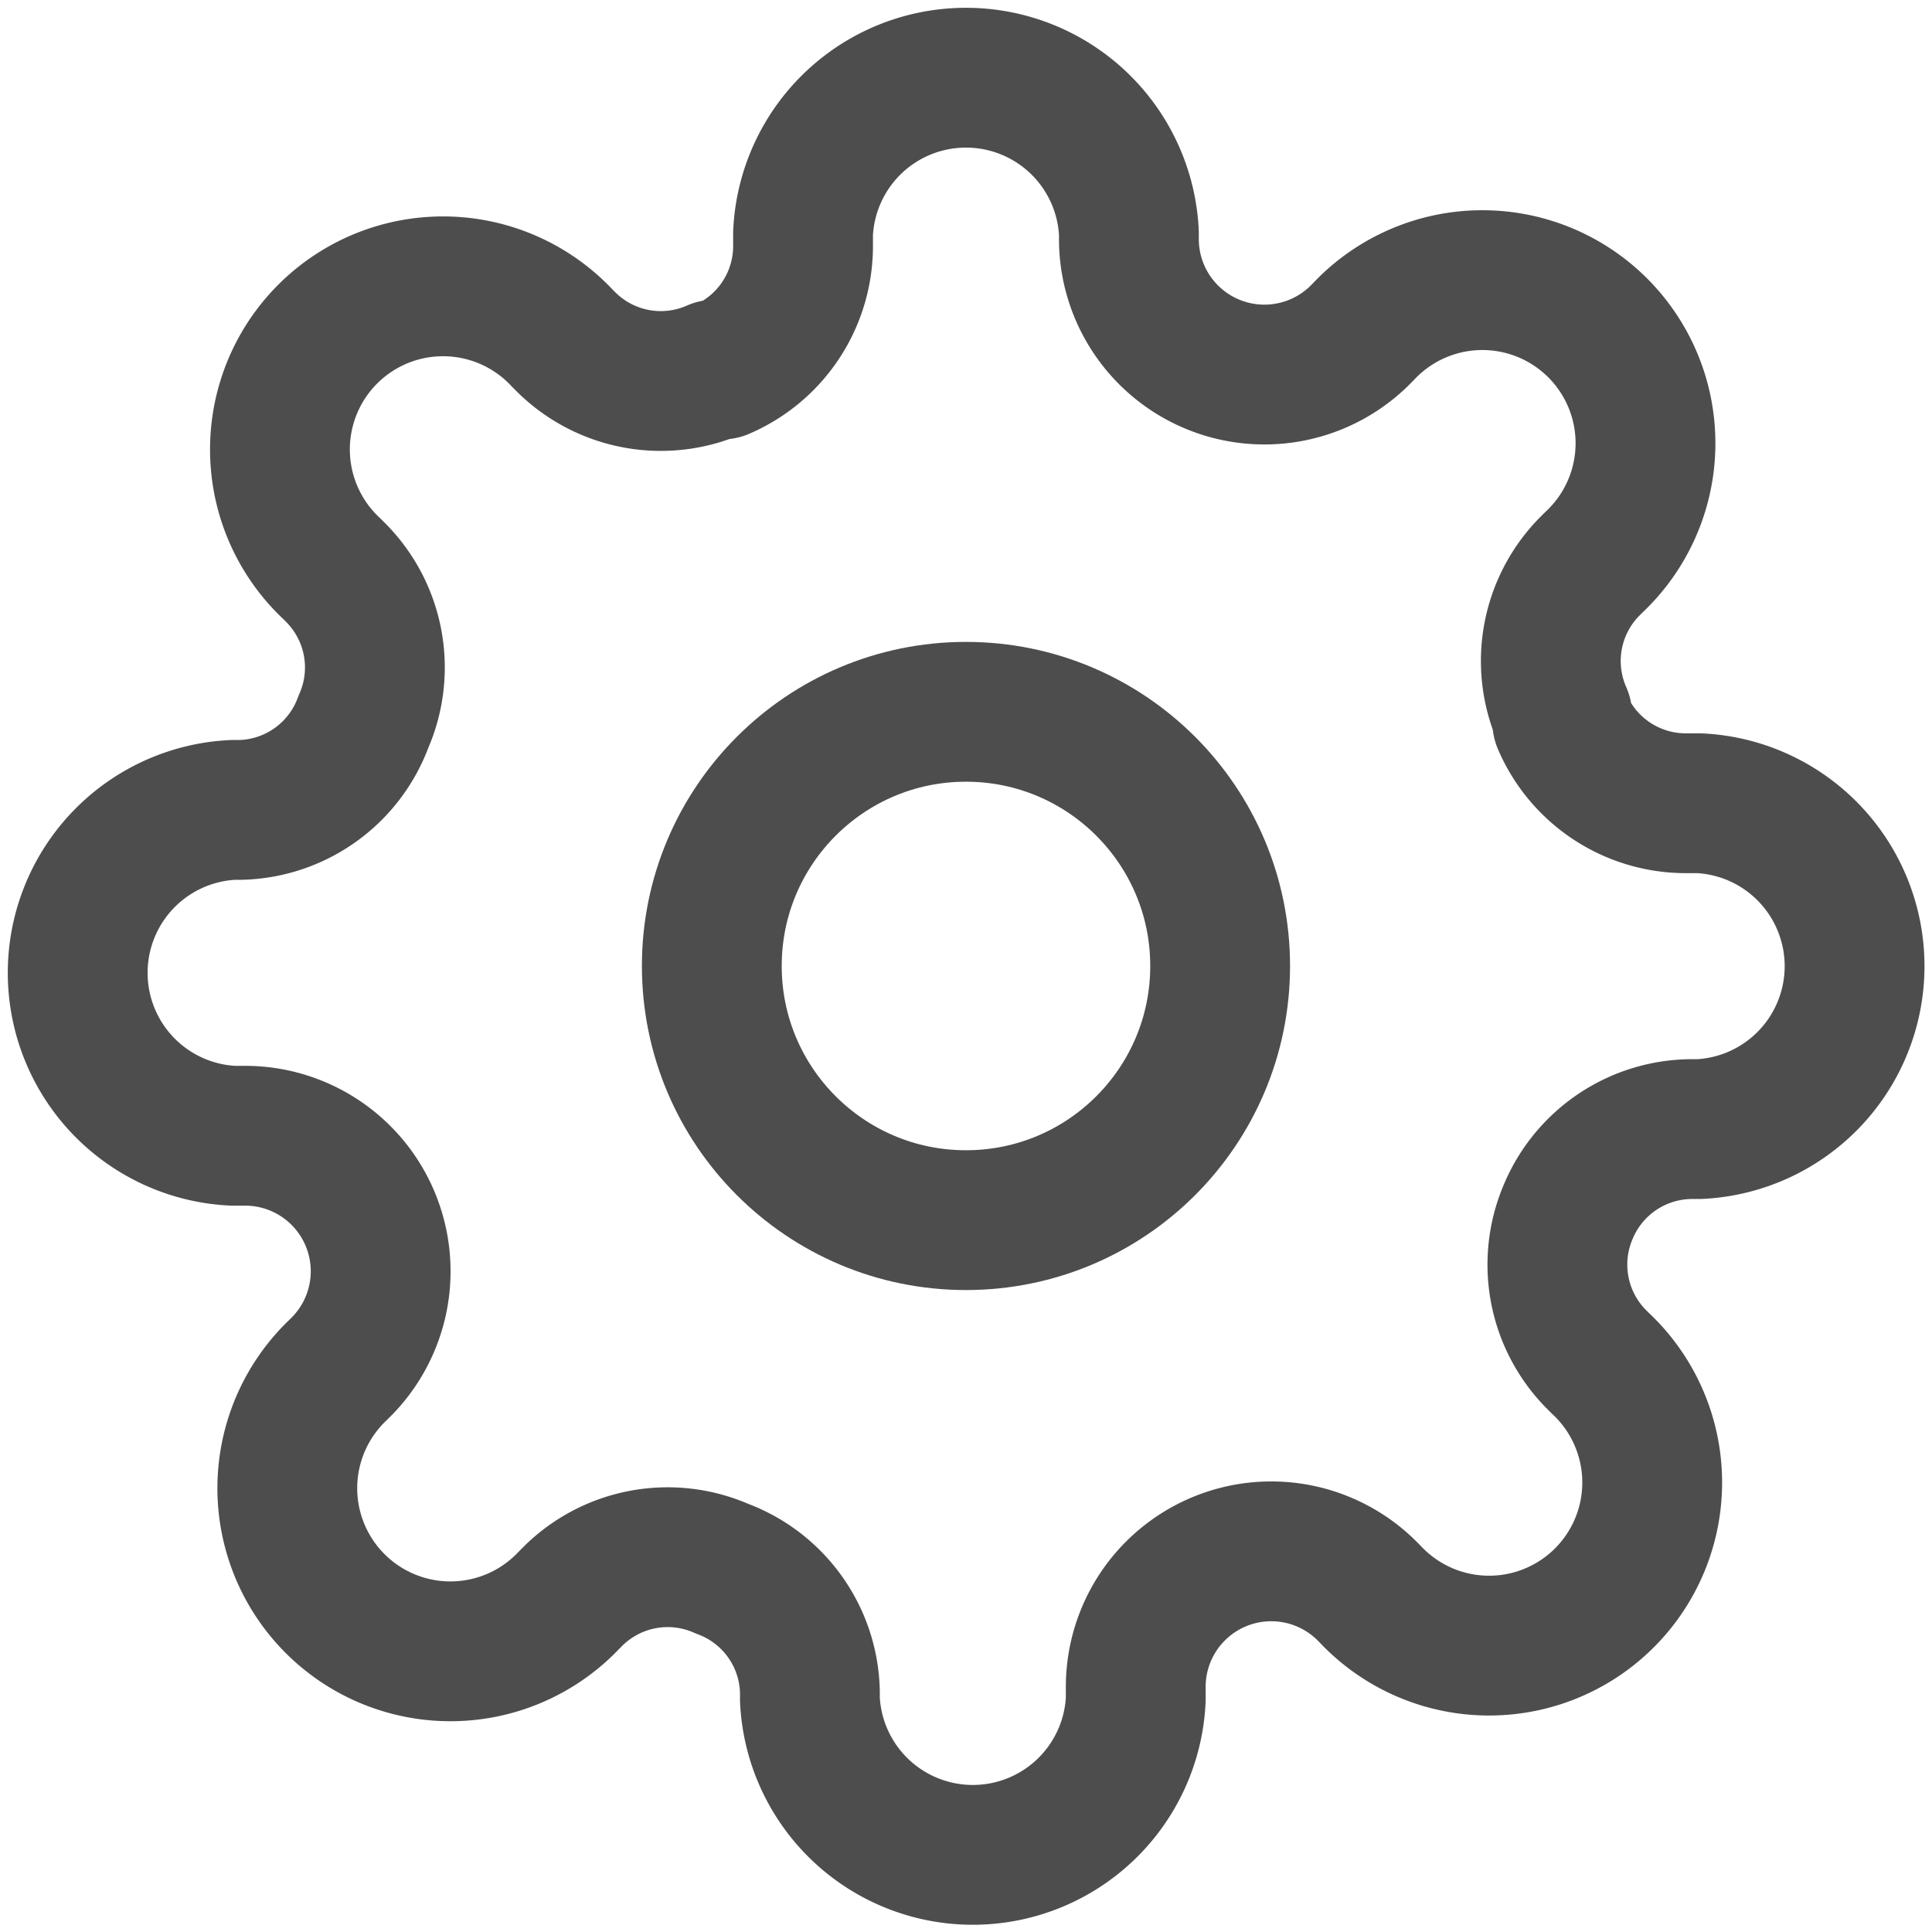 <svg xmlns="http://www.w3.org/2000/svg" viewBox="0 0 41.457 41.457"><defs><style>.a{fill:none;stroke:#4d4d4d;stroke-linecap:round;stroke-linejoin:round;stroke-width:3px;}</style></defs><g transform="translate(0.5 0.5)"><circle class="a" cx="5.454" cy="5.454" r="5.454" transform="translate(14.774 14.774)"/><path class="a" d="M33.164,25.472a2.884,2.884,0,0,0,.577,3.181l.1.1A3.5,3.5,0,1,1,28.9,33.706l-.1-.1a2.908,2.908,0,0,0-4.929,2.063v.3a3.5,3.5,0,0,1-6.992,0V35.8a2.884,2.884,0,0,0-1.888-2.64,2.884,2.884,0,0,0-3.181.577l-.1.1A3.5,3.5,0,1,1,6.751,28.9l.1-.1a2.908,2.908,0,0,0-2.063-4.929H4.5a3.5,3.5,0,0,1,0-6.992h.157a2.884,2.884,0,0,0,2.64-1.888A2.884,2.884,0,0,0,6.716,11.8l-.1-.1a3.5,3.5,0,1,1,4.947-4.947l.1.1a2.884,2.884,0,0,0,3.181.577h.14a2.884,2.884,0,0,0,1.748-2.64V4.5a3.5,3.5,0,0,1,6.992,0v.157a2.908,2.908,0,0,0,4.929,2.063l.1-.1a3.5,3.5,0,1,1,4.947,4.947l-.1.1a2.884,2.884,0,0,0-.577,3.181v.14a2.884,2.884,0,0,0,2.64,1.748h.3a3.5,3.5,0,0,1,0,6.992H35.8A2.884,2.884,0,0,0,33.164,25.472Z" transform="translate(0 0)"/></g></svg>